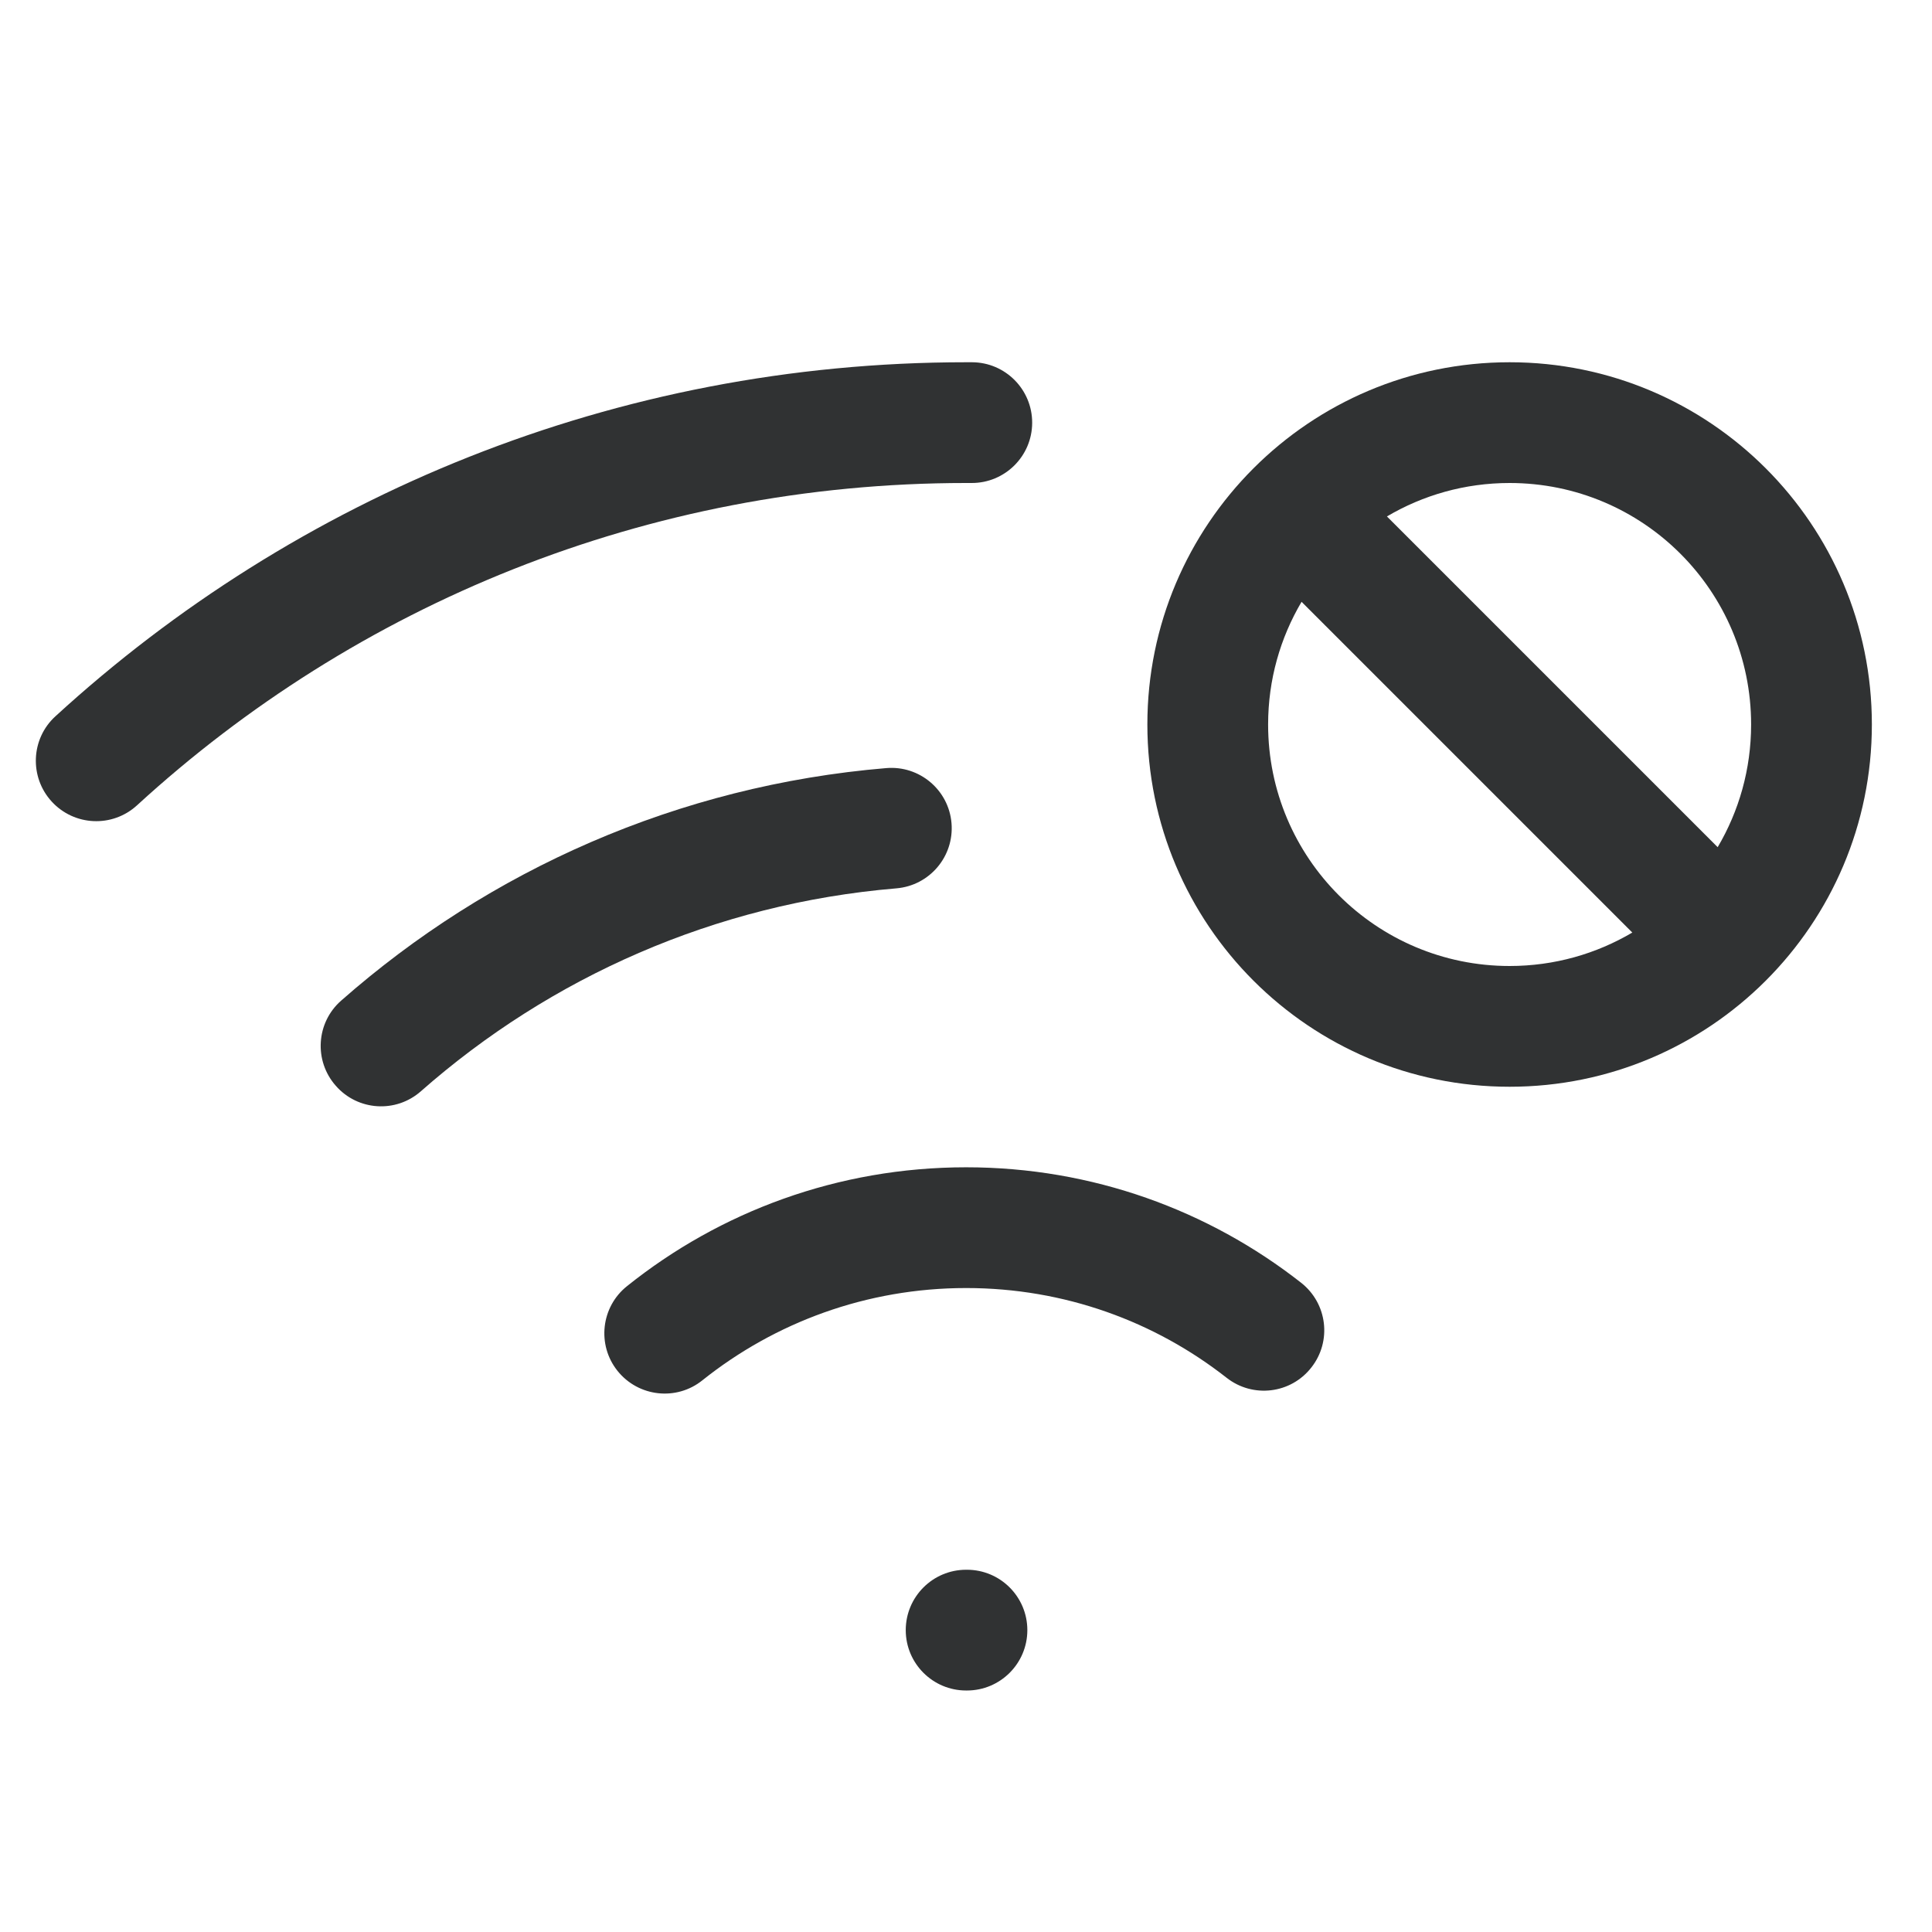 <svg width="16" height="16" viewBox="0 0 16 16" fill="none" xmlns="http://www.w3.org/2000/svg">
    <path
        d="M1.135 6.669C2.944 5.011 5.354 4 8.001 4L8.046 4C8.322 4.001 8.547 3.778 8.548 3.502C8.549 3.226 8.326 3.001 8.05 3L8.001 3C5.094 3 2.446 4.112 0.459 5.932C0.255 6.118 0.242 6.435 0.428 6.638C0.615 6.842 0.931 6.856 1.135 6.669Z"
        fill="#303233" />
    <path
        d="M7.423 7.357C7.698 7.334 7.903 7.093 7.88 6.817C7.857 6.542 7.615 6.338 7.34 6.361C5.616 6.505 4.05 7.208 2.825 8.287C2.618 8.469 2.598 8.785 2.781 8.992C2.963 9.2 3.279 9.22 3.486 9.037C4.556 8.095 5.92 7.483 7.423 7.357Z"
        fill="#303233" />
    <path
        d="M8.001 10.667C7.175 10.667 6.416 10.953 5.817 11.431C5.602 11.604 5.287 11.569 5.114 11.353C4.942 11.138 4.977 10.823 5.193 10.651C5.962 10.035 6.939 9.667 8.001 9.667C9.047 9.667 10.011 10.024 10.775 10.623C10.993 10.794 11.031 11.108 10.86 11.325C10.69 11.543 10.376 11.581 10.158 11.41C9.564 10.944 8.816 10.667 8.001 10.667Z"
        fill="#303233" />
    <path
        d="M8.001 13C7.725 13 7.501 13.224 7.501 13.5C7.501 13.776 7.725 14 8.001 14H8.008C8.284 14 8.508 13.776 8.508 13.5C8.508 13.224 8.284 13 8.008 13H8.001Z"
        fill="#303233" />
    <path fill-rule="evenodd" clip-rule="evenodd"
        d="M12.502 3C14.159 3 15.502 4.343 15.502 6C15.502 7.657 14.159 9 12.502 9C10.845 9 9.502 7.657 9.502 6C9.502 4.343 10.845 3 12.502 3ZM14.502 6C14.502 4.895 13.607 4 12.502 4C12.131 4 11.784 4.101 11.486 4.277L14.225 7.016C14.401 6.718 14.502 6.371 14.502 6ZM13.518 7.723L10.779 4.984C10.603 5.282 10.502 5.629 10.502 6C10.502 7.105 11.397 8 12.502 8C12.873 8 13.22 7.899 13.518 7.723Z"
        fill="#303233" />
</svg>
